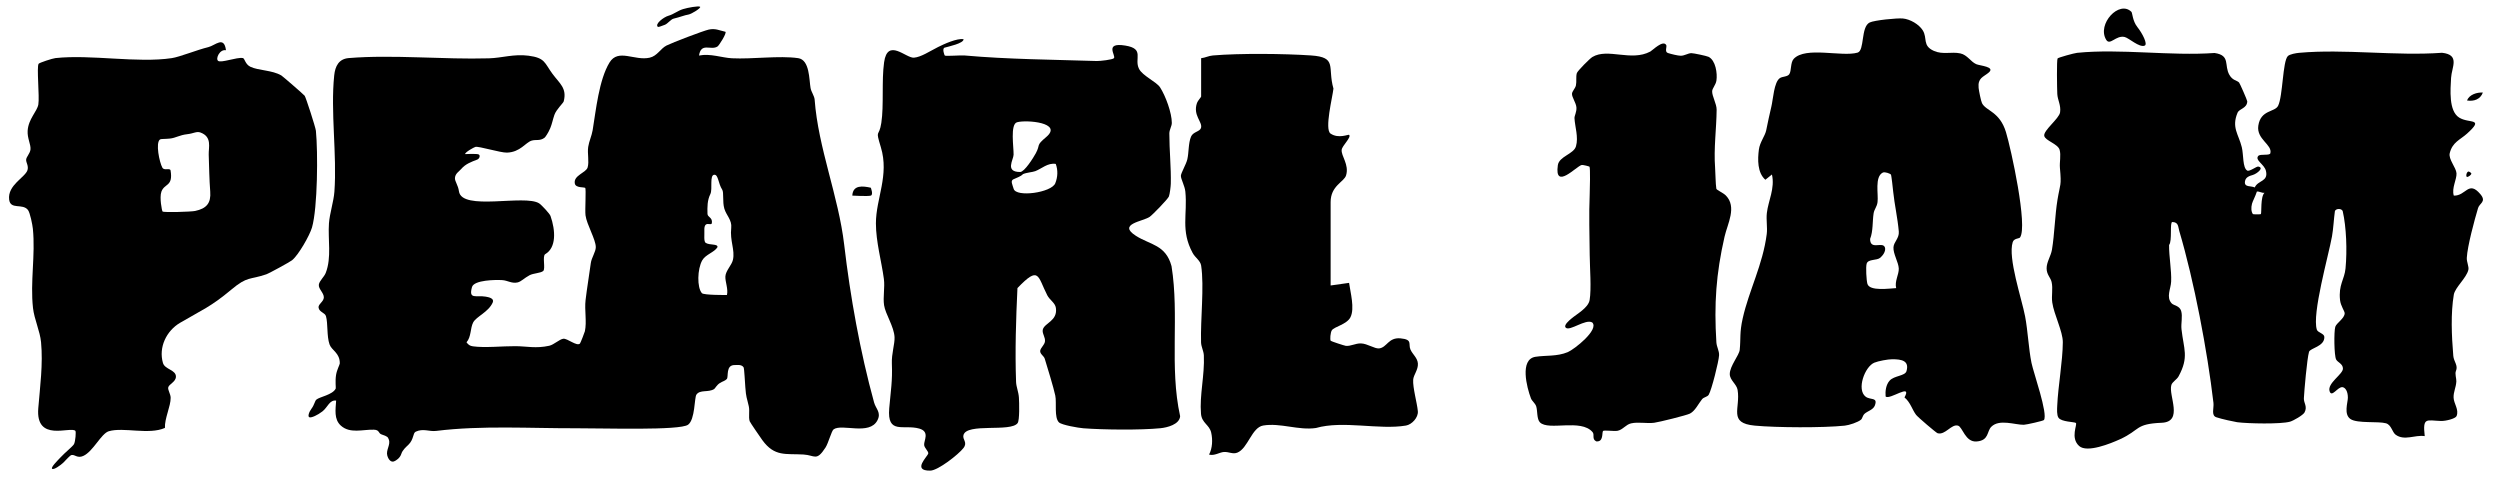 <!--
  SVG Music Logos
  Pearl Jam - Alive v1.0.0
  https://github.com/tiagoporto/svg-music-logos
  Copyright (c) 2016 Tiago Porto (http://tiagoporto.com)
-->
<svg xmlns="http://www.w3.org/2000/svg" viewBox="0 0 946 182">
  <path d="M119.539 49.494c-.132-1.339-3.826-12.702-4.248-13.256-.357-.469-8.313-7.376-8.82-7.676-3.49-2.059-8.632-1.828-11.71-3.289-2.021-.96-2.126-3.179-2.857-3.307-2.321-.404-8.287 1.982-9.391 1.053-1.006-.847.626-4.472 2.997-4.008-.736-5.596-4.042-1.812-6.685-1.175-4.251 1.026-10.791 3.708-13.838 4.162-13.065 1.945-30.515-1.466-44.015-.016-1.126.121-6.057 1.741-6.352 2.147-.813 1.12.385 12.46-.11 15.391-.449 2.66-3.786 5.483-4.051 9.995-.163 2.785 1.221 5.07 1.083 6.957-.117 1.61-1.629 2.853-1.654 4.008-.024 1.095.984 2.251.52 3.867-.779 2.71-7.63 5.682-6.947 11.178.495 3.987 5.066 1.291 7.119 3.926.798 1.024 1.706 5.611 1.859 7.141 1.004 10.028-1.057 20.013.047 29.953.476 4.279 2.649 8.723 3.048 12.952.784 8.313-.389 16.846-1.051 24.994-1.053 12.964 12.092 6.754 14.03 8.53.323.296.026 3.97-.495 5.009-.421.84-3.405 3.18-5.242 5.174-1.102 1.196-3.592 3.617-3.066 4.164.568.591 3.264-1.359 4.197-2.25 1.223-1.167 2.512-2.831 3.217-2.95 1.198-.203 2.179 1.332 4.342.376 3.785-1.672 6.798-8.503 9.702-9.364 5.542-1.643 15.166 1.465 21.244-1.259-.182-3.556 2.196-8.165 2.165-11.401-.013-1.401-1.11-2.954-.931-3.883.252-1.304 2.902-2.08 2.922-4.115.025-2.589-4.193-2.714-4.905-5.155-1.731-5.939 1.312-12.186 6.474-15.217 8.439-4.953 11.538-5.986 19.396-12.559 6.212-5.197 6.814-3.592 13.252-5.793 1.034-.353 8.806-4.601 9.7-5.3 2.429-1.901 6.72-9.448 7.575-12.425 2.141-7.463 2.273-28.491 1.477-36.58Zm-45.72 30.337c-1.515.319-11.878.631-12.312.194-.23-.231-1.231-5.291-.431-7.503 1.161-3.21 4.471-1.835 3.476-7.974-.193-1.189-2.394.188-3.114-1.105-1.11-1.994-2.667-9.44-.88-10.686.329-.23 1.982-.136 3.716-.32 2.307-.245 3.578-1.327 6.635-1.665 2.332-.258 3.484-1.168 4.93-.639 4.509 1.65 3.047 5.637 3.14 8.391.164 4.832.212 9.292.57 13.979.332 4.341-1.359 6.406-5.73 7.327Z"/>
  <path d="M811.545 17.266c-2.047.833-5.944-2.888-7.584-3.271-3.286-.767-5.546 3.411-6.98 1.056-3.609-5.93 4.978-15.169 9.557-10.552.358.361.433 3.494 2.253 5.759 1.884 2.343 4.003 6.499 2.753 7.008Z"/>
  <path d="M264.887 2.546c.661.366-3.2 2.777-4.389 2.964-1.493.236-3.087.947-5.634 1.553-.988.235-2.21 1.891-3.249 2.306-1.443.577-2.52.939-2.681.8-1.266-1.093 2.259-3.723 4.011-4.212 1.994-.556 3.402-1.858 5.542-2.517 1.791-.552 5.738-1.26 6.4-.894Z"/>
  <path d="M329.514 71.034s1.051 2.648 0 2.986-7.001 0-7.001 0c.211-4.172 4.053-3.638 7.001-2.986Z"/>
  <path d="M939.51 35.027c-.94 2.605-3.47 3.425-6 2.991.87-2.238 3.776-3.137 6-2.991Z"/>
  <path d="M274.509 12.027c.562.493-2.386 5.135-2.96 5.533-2.462 1.703-6.265-1.703-7.039 3.458 4.265-.871 8.673.84 12.471 1.034 7.741.394 17.819-1.087 25.048-.048 4.397.632 4.126 8.153 4.687 11.308.261 1.471 1.445 3.013 1.545 4.367 1.357 18.376 9.027 36.516 11.18 54.914 2.293 19.601 6.02 40.467 11.309 59.691.672 2.442 2.796 3.786 1.277 6.751-3.01 5.876-13.398 1.168-16.58 3.425-.807.572-1.972 5.187-3.09 6.911-3.458 5.335-3.966 2.874-8.318 2.617-6.732-.396-10.924.938-15.563-5.43-.641-.88-4.692-6.767-4.811-7.189-.491-1.728.089-3.782-.331-5.669-.754-3.384-1.013-3.159-1.302-7.174-.108-1.491-.432-7.088-.6-7.42-.686-1.359-2.891-.951-3.279-.968-3.712-.156-2.356 4.49-3.148 5.302-.752.771-1.52.793-2.682 1.553s-1.732 2.007-2.107 2.236c-2.27 1.388-5.28.095-6.693 2.094-.809 1.144-.459 9.405-3.153 11.388-3.076 2.264-32.056 1.31-42.389 1.343-17.116.054-35.65-1.135-52.937 1.003-2.644.327-4.894-1.043-7.733.29-1.153.541-.637 2.895-2.81 4.987-.778.749-2.183 1.915-2.657 3.447-.462 1.495-1.93 2.513-2.768 2.813-1.016.363-2.004-.466-2.512-2.156-.628-2.091 1.325-4.155.564-6.114-.37-.953-.451-1.172-2.758-1.942-1.271-.424-.675-1.717-2.918-1.788-4.078-.13-8.984 1.615-12.474-1.538-2.677-2.419-1.995-6.105-1.785-9.473-2.524-.335-3.176 2.533-5.188 4.094-1.858 1.442-4.17 2.491-4.922 2.224-.726-.258-.19-1.975.828-3.318 1.029-1.359 1.228-2.865 1.8-3.362 1.253-1.087 6.118-1.778 7.323-4.172.124-.246-.256-2.728.132-5.175.308-1.944 1.41-3.919 1.415-4.354.043-4.007-3.068-4.89-3.878-7.189-1.095-3.107-.571-7.926-1.345-10.655-.398-1.404-2.517-1.505-2.81-3.255-.22-1.315 1.965-2.254 1.994-3.881.031-1.733-2.129-3.243-1.886-4.859.214-1.423 2.004-2.879 2.602-4.409 2.284-5.843.786-12.673 1.223-18.777.261-3.641 1.795-8.299 2.059-11.941 1.018-14.071-1.51-30.308-.066-44.066.363-3.46 1.741-6.205 5.487-6.513 16.769-1.378 35.933.603 53.095.095 4.918-.145 9.376-1.708 14.903-.996 6.387.823 6.037 2.713 9.119 6.886 2.72 3.683 5.503 5.364 4.243 10.375-.175.698-2.791 3.011-3.539 5.154-.575 1.645-.893 3.411-1.553 4.988-.775 1.852-1.87 3.405-2.146 3.619-1.722 1.337-3.261.619-4.89 1.11-2.36.711-4.272 4.381-9.362 4.545-2.412.078-10.727-2.509-11.931-2.168-.571.162-3.916 1.989-3.906 2.729 0 0 4.518-.235 5.176.141s.305 1.603-.604 1.948c-2.216.842-4.416 1.641-6.007 3.511-.843.991-2.307 1.744-2.4 3.459-.07 1.283 1.2 2.682 1.51 4.997 1.023 7.629 24.943 1.072 30.392 4.605.813.527 3.946 3.86 4.255 4.745 1.94 5.548 2.23 12.016-1.993 14.453-1.189.686.203 5.569-.781 6.384s-3.67.815-5.149 1.592c-2.035 1.07-3.138 2.425-4.593 2.739-2.182.471-3.729-.771-5.758-.892-2.55-.152-10.686-.053-11.436 2.625-1.362 4.858 1.516 3.006 5.185 3.632 1.122.191 3.352.64 2.66 2.206-1.633 3.692-6.232 5.293-7.419 7.59-1.105 2.139-.687 5.438-2.506 7.485.721.941 1.237 1.349 2.456 1.521 4.463.631 11.221-.093 16.056-.062 4.322.028 7.724.955 12.786-.153 1.783-.39 3.899-2.491 5.349-2.659 1.542-.178 5.133 3.012 6.293 1.808.174-.18 1.757-4.167 1.86-4.65.765-3.595-.186-7.971.251-11.745.53-4.568 1.371-9.38 1.982-14.018.273-2.07 1.894-4.29 1.892-6.049-.003-2.916-3.433-8.538-3.892-12.049-.254-1.939.294-10.045-.124-10.376-.438-.348-3.569.085-3.916-1.623-.634-3.119 4.234-4.067 4.838-6.106.66-2.228-.156-5.287.219-7.778.317-2.105 1.34-4.233 1.684-6.316 1.239-7.507 2.391-19.099 6.383-25.617 3.312-5.409 9.476-.542 15.181-1.824 2.911-.654 4.082-3.434 6.389-4.605 2.077-1.054 13.917-5.587 15.99-6.036 2.518-.546 3.983.319 6.305.837Zm.566 99.601c.56-2.259-.716-5.058-.59-7.057.137-2.162 2.415-4.249 2.858-6.247.838-3.778-1.209-7.166-.648-12.098.339-2.978-1.854-4.698-2.609-7.28-.77-2.633-.111-6.11-.811-7.189-1.518-2.34-1.443-5.634-2.93-5.634-1.976 0-.613 5.427-1.546 7.308-1.183 2.386-1.152 4.845-1.089 7.468.033 1.367 1.976 1.318 1.66 3.506-.192 1.325-3.033-1.345-2.84 2.912.071 1.575-.293 4.086.521 4.594 1.535.956 4.617.251 4.449 1.612-1.155 1.965-4.484 2.729-5.767 4.976-1.876 3.287-2.024 10.306-.133 12.435.699.788 9.474.694 9.474.694Z"/>
  <path d="M364.605 14.829c.144 1.587-5.876 2.813-7.153 3.2-1.061.321-.062 2.889.055 2.992.354.311 5.986-.165 7.533-.027 16.222 1.45 33.389 1.572 49.947 2.095 1.253.04 5.994-.497 6.525-1.07.879-.95-3.847-6.087 4.28-4.778 7.488 1.207 3.267 4.942 5.207 8.792 1.359 2.697 6.59 4.885 7.973 7.027 2.097 3.249 4.452 9.673 4.446 13.462-.002 1.234-.936 2.548-.94 3.973-.015 6.189.709 13.143.553 19.021-.03 1.145-.375 3.852-.716 4.816-.338.957-6.193 6.977-7.272 7.72-2.59 1.784-12.285 2.655-5.234 7.171 5.45 3.49 11.3 3.335 13.501 11.499 3.01 18.762-.874 38.094 3.255 56.78-.239 3.104-4.831 4.284-7.526 4.546-7.549.734-21.4.592-29.071.016-1.862-.14-8.236-1.239-9.26-2.24-1.869-1.828-.828-7.42-1.384-10.116-.602-2.919-3.019-10.794-4.003-13.993-.328-1.066-1.891-1.779-1.703-3.033.156-1.043 1.571-2.167 1.778-3.36.29-1.677-1.182-3.165-.792-4.634.672-2.525 5.645-3.23 4.946-8.163-.277-1.952-2.326-2.961-3.259-4.785-3.733-7.301-2.99-11.365-11.289-2.73-.551 11.601-.948 23.808-.519 35.538.068 1.862.939 3.72 1.075 5.925.118 1.906.298 8.516-.48 9.612-2.537 3.578-19.295-.167-20.507 4.566-.447 1.747 1.687 2.694.006 4.886-1.839 2.397-9.626 8.512-12.562 8.551-7.162.095-.796-5.506-.75-6.561.036-.812-1.451-1.993-1.566-3.138-.168-1.67 2.268-5.036-1.845-6.213-5.95-1.703-12.23 2.436-11.369-7.688.56-6.586 1.271-10.229.997-16.94-.152-3.723 1.126-7.348 1.016-9.944-.169-3.964-3.467-8.764-3.963-12.108-.462-3.113.352-6.731-.073-9.927-.898-6.745-3.018-14.098-3.017-21.049.001-9.416 5.104-18.138 1.871-28.802-2.211-7.294-.711-3.405.174-9.219 1.012-6.645.064-15.917 1.053-22.947 1.312-9.322 8.272-1.488 11.287-1.73 2.718-.218 5.893-2.397 9.13-4.026 2.196-1.105 7.151-3.393 9.645-2.97Zm20.235 31.435c-2.652.764-1.226 9.493-1.298 12.287-.05 1.942-3.361 6.529 2.471 6.529 1.664 0 5.075-5.487 5.948-7.108 1.843-3.422-.132-2.719 3.901-6.099 6.537-5.48-7.521-6.618-11.021-5.61Zm14.663 15.763c-3.048-.506-5.342 1.821-7.753 2.734-1.062.402-3.289.519-4.651 1.126-.941.988-2.455 1.361-3.671 1.976-1.144.579-.321 1.996.14 3.592.954 3.301 14.324 1.453 15.753-2.115.954-2.38 1.047-4.944.182-7.313Z"/>
  <path d="M454.51 22.022c1.562-.167 2.809-.898 4.464-1.039 10.097-.855 26.868-.694 37.08-.008 10.136.681 6.185 4.408 8.523 12.546-.351 3.284-3.454 15.426-1.097 17.025 3.038 2.06 6.763.224 7.027.477.952.913-2.631 4.081-2.814 5.648-.272 2.332 2.904 5.583 1.66 9.695-.753 2.49-5.879 3.897-5.843 10.156v31.5l6.981-.988c.494 3.589 2.19 9.667.528 12.996-1.363 2.73-6.138 3.578-7.05 4.948-.541.812-.775 3.622-.405 3.988.213.211 5.127 1.832 5.681 1.896 1.863.215 3.6-.974 5.754-.915 2.423.067 5.193 2.079 6.86 1.889 2.992-.34 3.471-4.233 8.092-3.806 4.733.437 2.853 2.158 3.769 4.24.801 1.821 2.663 3.129 2.811 5.298.16 2.342-1.661 4.295-1.782 6.109-.202 3.025 1.494 8.831 1.765 11.933.209 2.384-2.256 5.037-4.497 5.419-10.122 1.723-23.781-2.016-34.073.927-6.578.971-13.449-2.024-19.941-.942-4.375.729-5.762 8.657-9.812 10.269-1.725.687-3.219-.385-5.08-.252-1.667.119-3.578 1.541-5.601.986 1.28-2.429 1.414-5.609.809-8.309-.677-3.024-3.555-3.569-3.861-7.135-.599-6.986 1.416-14.508 1.081-22.08-.076-1.708-1.009-3.24-1.058-4.942-.252-8.721 1.24-21.005.039-29.039-.285-1.909-2.247-2.995-3.215-4.785-4.615-8.532-1.907-14.525-2.767-23.232-.214-2.166-1.724-4.757-1.688-5.99.031-1.049 1.987-4.309 2.433-6.21.594-2.531.367-6.131 1.405-8.596.788-1.869 3.349-1.864 3.77-3.283.683-2.306-3.162-4.705-1.514-9.464.304-.878 1.566-2.162 1.566-2.431v-14.5Z"/>
  <path d="M630.495 17.031c.373.641-.714 2.579.631 3.026 1.108.367 3.838 1.045 4.883 1.038 1.461-.01 2.736-.965 4-.981.813-.01 5.821 1.047 6.515 1.394 2.675 1.339 3.382 6.252 2.969 8.988-.243 1.609-1.564 2.926-1.613 3.99-.087 1.888 1.714 4.794 1.693 7.04-.066 7.317-1.141 14.538-.579 21.99.184 2.446.143 5.853.466 7.888.079.5 2.595 1.549 3.593 2.567 4.275 4.368.642 10.666-.487 15.606-3.223 14.107-3.991 25.47-3.091 39.974.107 1.725 1.105 3.211 1.021 4.885-.114 2.288-2.823 13.131-3.926 14.941-.512.84-1.838.873-2.495 1.665-1.34 1.614-2.59 4.413-4.589 5.456-1.239.647-11.694 3.236-13.526 3.474-2.848.371-5.988-.399-8.767.233-1.996.454-3.198 2.492-5.181 2.817-1.351.222-5.109-.341-5.429.073-.486.628.285 4.216-2.566 3.924-1.769-.896-.524-2.486-1.401-3.516-4.404-5.178-16.606-.374-19.906-3.682-1.247-1.25-.873-4.475-1.419-6.083-.404-1.189-1.593-1.967-1.99-3.008-1.564-4.113-4.327-14.76 1.7-15.716 3.896-.618 8.171-.059 12.235-1.765 2.52-1.058 11.962-8.533 9.271-11.225-2.502-1.483-8.472 3.395-9.996 1.995-1.004-.922 1.334-2.814 2.063-3.432 2.123-1.801 6.439-4.096 6.942-7.058.711-4.191.071-12.31.026-17.036-.073-7.662-.329-15.228-.003-22.943.071-1.671.276-10.093-.08-10.476-.105-.113-2.436-.762-3.009-.623-1.94.47-10.341 9.683-8.966.065.483-3.379 5.989-4.174 6.863-7.157 1.012-3.455-.407-7.413-.564-10.652-.046-.942.88-2.337.731-4.103-.144-1.709-1.72-3.811-1.674-5.102.034-.972 1.237-2.025 1.484-3.163.336-1.545-.06-3.233.345-4.655.243-.852 4.881-5.515 5.884-6.117 5.849-3.508 14.661 1.823 21.933-2.066.822-.44 4.815-4.516 6.005-2.471Z"/>
  <path d="M764.356 89.88c-.317.432-2.278.271-2.744 1.737-1.899 5.979 3.413 21.385 4.69 28.113 1.042 5.489 1.329 12.269 2.414 17.586.767 3.756 6.304 19.335 4.708 21.621-.224.32-6.638 1.781-7.602 1.8-3.334.064-9.265-2.313-12.329.769-1.713 1.723-.811 5.181-5.54 5.548-4.323.336-5.303-5.485-7.027-5.99-2.532-.742-4.824 3.701-7.753 2.864-.514-.147-7.433-6.042-8.123-6.946-1.475-1.932-2.173-4.804-4.394-6.595 3.118-5.695-5.664 1.145-7.143-.368-.174-2.035.128-4.421 1.514-5.981 1.715-1.932 5.857-1.725 6.392-3.608 1.117-3.931-1.786-4.496-5.41-4.494-1.647 0-5.304.687-6.781 1.303-3.584 1.496-6.779 10.148-3.28 12.851 1.791 1.384 4.731.062 3.491 3.361-.616 1.637-2.821 2.12-3.909 3.136-.709.662-.835 1.789-1.272 2.171-1.192 1.042-4.557 2.128-6.209 2.303-8.103.859-25.876.765-34.067-.011-10.195-.965-5.296-6.474-6.474-13.526-.365-2.182-2.958-3.666-2.961-5.984-.005-3.042 3.55-7.086 3.762-9.157.448-4.373-.114-6.366 1.133-11.929 2.369-10.567 7.622-20.331 9.094-31.906.317-2.494-.262-5.309.042-7.958.533-4.638 3.123-9.313 1.928-14.567l-2.495 1.992c-3.037-2.656-2.943-7.68-2.447-11.44.367-2.78 2.31-5.101 2.762-7.236.689-3.256 1.173-5.807 1.965-9.035.663-2.7.967-9.265 3.232-10.768.977-.648 2.835-.451 3.537-1.462.878-1.264.373-4.408 1.696-5.815 4.503-4.788 18.173-.633 24.143-2.348 2.74-.787 1.155-9.734 4.591-11.409 1.756-.856 10.358-1.717 12.561-1.512 2.735.255 6.079 2.186 7.514 4.479 1.872 2.991-.231 5.803 4.217 7.783 3.418 1.522 6.668.212 10.042.958 2.603.576 3.874 3.119 5.949 4.051 1.426.64 7.452.962 4.709 3.23-2.095 1.732-4.118 1.984-3.776 5.755.097 1.066.894 5.019 1.287 5.794 1.517 2.991 6.661 3.103 9.059 10.942 1.907 6.232 8.369 35.722 5.306 39.898Zm-48.847-23.86c-.271-.302-2.267-1.12-3.075-.705-3.143 1.614-1.588 8.183-1.972 11.159-.244 1.891-1.228 2.61-1.492 4.284-.458 2.903-.155 6.758-1.321 9.645-.009 3.861 3.578 1.654 5.073 2.543 1.014.603.932 2.664-1.221 4.567-1.316 1.164-4.6.418-5.155 2.256-.389 1.288-.093 6.334.281 7.637.831 2.894 8.424 1.734 10.883 1.618-.662-2.583 1.079-5.177.987-7.418-.097-2.353-2.169-5.593-2.01-8.044.132-2.038 2.238-3.393 2.018-5.954-.431-5.02-1.619-10.222-2.121-15.072-.117-1.126-.655-6.273-.875-6.518Z"/>
  <path d="M847.28 31.244c.266.282 3.1 6.725 3.086 7.113-.101 2.705-3.008 2.707-3.684 4.319-2.345 5.589.408 8.106 1.62 13.055.696 2.844.257 7.767 2.053 8.817.816.478 3.533-1.631 4.152-1.526 2.429.412-.492 2.718-2.03 3.176-1.28.381-2.671.788-2.964 2.33-.474 2.499 2.276 1.685 3.68 2.405 1.21-2.788 5.224-2.118 4.236-6.274-.602-2.534-4.259-3.996-2.921-5.635.744-.912 4.328-.01 4.591-1.043.832-3.27-5.328-5.247-4.557-10.432.903-6.068 6.24-5.031 7.485-7.511 1.822-3.629 1.705-16.836 3.686-18.814.729-.728 3.12-1.133 4.266-1.236 17.208-1.55 36.621 1.262 54.082-.016 6.924.756 3.636 5.463 3.421 9.519-.231 4.342-.963 12.475 3.059 15 3.824 2.401 9.723-.033 2.996 6.055-2.601 2.354-5.545 3.228-6.561 7.408-.559 2.302 2.426 5.46 2.562 7.612.145 2.292-1.916 5.625-1.025 8.453 4.611.18 5.531-5.906 10.051-.555 2.423 2.868-.311 3.398-.866 5.248-1.342 4.471-4.03 14.402-4.263 18.825-.086 1.627.873 3.346.594 4.559-.715 3.111-5.056 6.672-5.517 9.428-1.176 7.032-.837 15.387-.192 23.115.187 2.235 1.929 3.624.992 5.772-.444 1.016.226 2.912.164 3.92-.154 2.476-1.135 3.931-1.039 6.18s2.12 4.498 1.124 6.931c-.394.963-4.059 1.91-5.9 1.857-5.418-.156-6.997-1.636-6.148 5.726-3.751-.558-7.647 1.889-10.994-.52-1.324-.953-1.603-3.732-3.664-4.33-2.848-.827-10.823.126-13.408-1.593-2.675-1.78-1.028-6.234-1.016-8.088.016-2.453-.993-3.883-2.066-3.996-1.788-.189-4.047 4.125-4.856 1.521-.933-3.004 5.025-6.381 5.054-8.503.025-1.869-1.984-2.353-2.57-3.481-.78-1.5-.861-10.581-.329-12.357.439-1.465 3.572-3.2 3.559-5.166-.005-.775-1.514-2.759-1.753-4.951-.636-5.831 1.673-7.755 2.076-12.001.651-6.864.301-15.627-1.041-21.546-.296-1.306-2.833-1.173-2.996 0-.391 2.812-.569 6.564-1.082 9.426-1.309 7.298-7.643 29.365-5.732 35.316.363 1.13 2.801 1.422 2.837 2.749.099 3.651-5.374 4.18-5.802 5.651-.757 2.6-1.81 14.82-1.944 17.549-.09 1.84 1.437 3.066.259 5.34-.552 1.064-4.239 3.162-5.495 3.518-3.517.996-15.981.735-19.996.205-.953-.126-6.023-1.223-7.918-1.882-2.013-.701-.834-3.454-1.065-5.433-2.292-19.616-7.322-46.15-12.936-65.06-.472-1.591-.229-3.323-2.623-3.377-1.058-.024.029 7.221-1.23 8.684-.061 4.303.972 9.626.781 13.86-.126 2.774-1.972 5.892.192 8.228.809.873 2.996.847 3.6 2.889.61 2.059-.116 4.701.121 6.876.829 7.594 2.9 10.474-1.093 17.844-.67 1.237-2.378 2.099-2.739 3.283-1.197 3.927 4.723 13.944-3.67 14.296-10.173.427-7.981 2.677-15.773 6.238-3.518 1.608-12.454 5.245-15.45 2.554-3.463-3.112-.561-8.2-1.25-8.733-.547-.423-5.439-.358-6.556-1.952-.71-1.013-.547-3.27-.489-4.601.322-7.367 2.072-16.784 2.114-23.958.024-4.122-3.348-10.502-3.996-15.07-.362-2.554.33-5.217-.249-7.752-.393-1.72-1.884-2.734-1.888-5.175-.004-2.391 1.631-4.667 2.025-7.054.981-5.932 1.119-12.972 2.092-18.908 1.021-6.229 1.563-4.98.921-12.014-.2-2.186.479-4.833-.122-6.877-.662-2.254-5.43-3.433-5.808-5.253-.424-2.048 5.635-6.51 5.989-8.909.397-2.689-.939-4.626-1.055-6.964-.098-1.967-.275-12.893.117-13.439.242-.338 6.22-2 7.384-2.118 16.334-1.647 35.359 1.255 51.996.06 6.159.879 3.51 4.677 5.657 8.339 1.242 2.118 2.824 1.981 3.645 2.85Zm9.606 41.702c-.976.176-1.944-.605-2.882-.459-.6 1.871-1.567 3.562-1.847 4.602-.402 1.493-.305 3.109.361 3.935.094.116 2.893.116 2.991.003.353-.406-.222-6.579 1.378-8.081Z"/>
  <path d="M934.015 64.899c.21-.076 1.271.494 1.129.918s-1.151 1.2-1.634 1.129-.272-1.765.505-2.047Z"/>
</svg>
